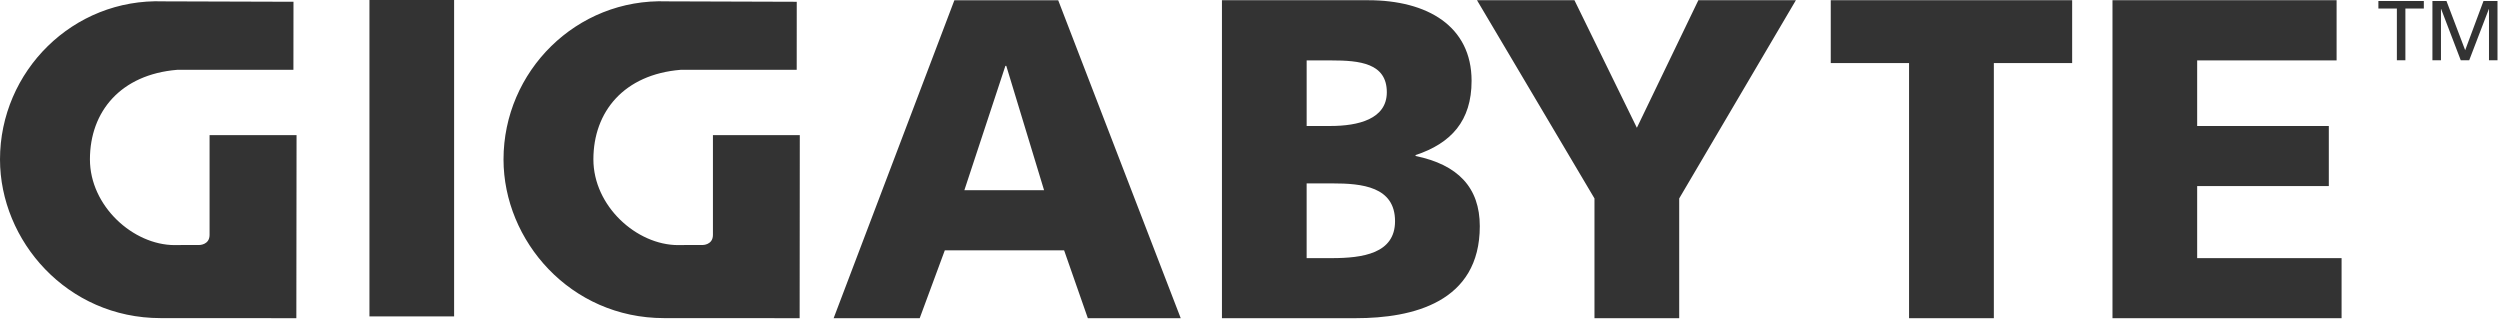 <svg width="180" height="23" viewBox="0 0 180 23" fill="none" xmlns="http://www.w3.org/2000/svg">
<path fill-rule="evenodd" clip-rule="evenodd" d="M32.696 0H26.6V22.779H32.696V0ZM171.244 0.074H174.516V0.612H173.188V4.341H172.575V0.612H171.244V0.074ZM177.493 3.614L178.811 0.074H179.82V4.341H179.207V0.65H179.197L177.782 4.341H177.175L175.763 0.65H175.75V4.341H175.134V0.074H176.147L177.493 3.614ZM68.715 0.019H76.191L85.012 22.909H78.324L76.617 18.026H68.025L66.219 22.909H60.022L68.715 0.019ZM72.388 4.741H72.452L75.173 13.695H69.434L72.388 4.741ZM87.98 0.016H98.51C102.771 0.016 105.954 1.884 105.954 5.819C105.954 8.709 104.479 10.318 101.921 11.167V11.231C104.966 11.858 106.545 13.496 106.545 16.287C106.545 21.763 101.723 22.909 97.625 22.909H87.98V0.016ZM95.887 18.585H94.079H94.078V13.205H95.953C98.05 13.205 100.443 13.431 100.443 15.927C100.443 18.254 98.116 18.585 95.887 18.585ZM94.079 9.071H95.786C97.787 9.071 99.851 8.579 99.851 6.642C99.851 4.542 97.887 4.35 95.854 4.35H94.079V9.071ZM106.344 0.016L114.802 14.287V22.909H120.903V14.287L129.304 0.016H122.282L117.855 9.2L113.36 0.016H106.344ZM137.452 4.542H131.814V0.016H149.195V4.542H143.557V22.909H137.452V4.542ZM168.235 0.016H152.099V22.909H168.594V18.585H158.196V13.399H167.675V9.071H158.196V4.35H168.235V0.016ZM12.748 5.028C8.69 5.366 6.475 8.03 6.475 11.477C6.475 14.829 9.581 17.647 12.58 17.647L13.239 17.64H14.348C14.348 17.64 15.083 17.64 15.089 16.923V9.729H21.352C21.352 13.789 21.337 22.909 21.337 22.909C21.337 22.909 15.155 22.904 11.566 22.904C4.816 22.904 0 17.328 0 11.477C0 5.149 5.238 -0.136 11.761 0.098L21.131 0.127L21.126 5.028H12.748V5.028ZM42.724 11.477C42.724 8.029 44.936 5.365 48.995 5.028H57.363L57.366 0.128L48.011 0.098C41.486 -0.136 36.253 5.149 36.253 11.477C36.253 17.328 41.063 22.904 47.81 22.904C51.397 22.904 57.574 22.909 57.574 22.909C57.574 22.909 57.585 13.789 57.585 9.729H51.331V16.923C51.326 17.64 50.596 17.64 50.596 17.64H49.484L48.828 17.647C45.826 17.647 42.724 14.829 42.724 11.477Z" fill="#333333"/>
</svg>
